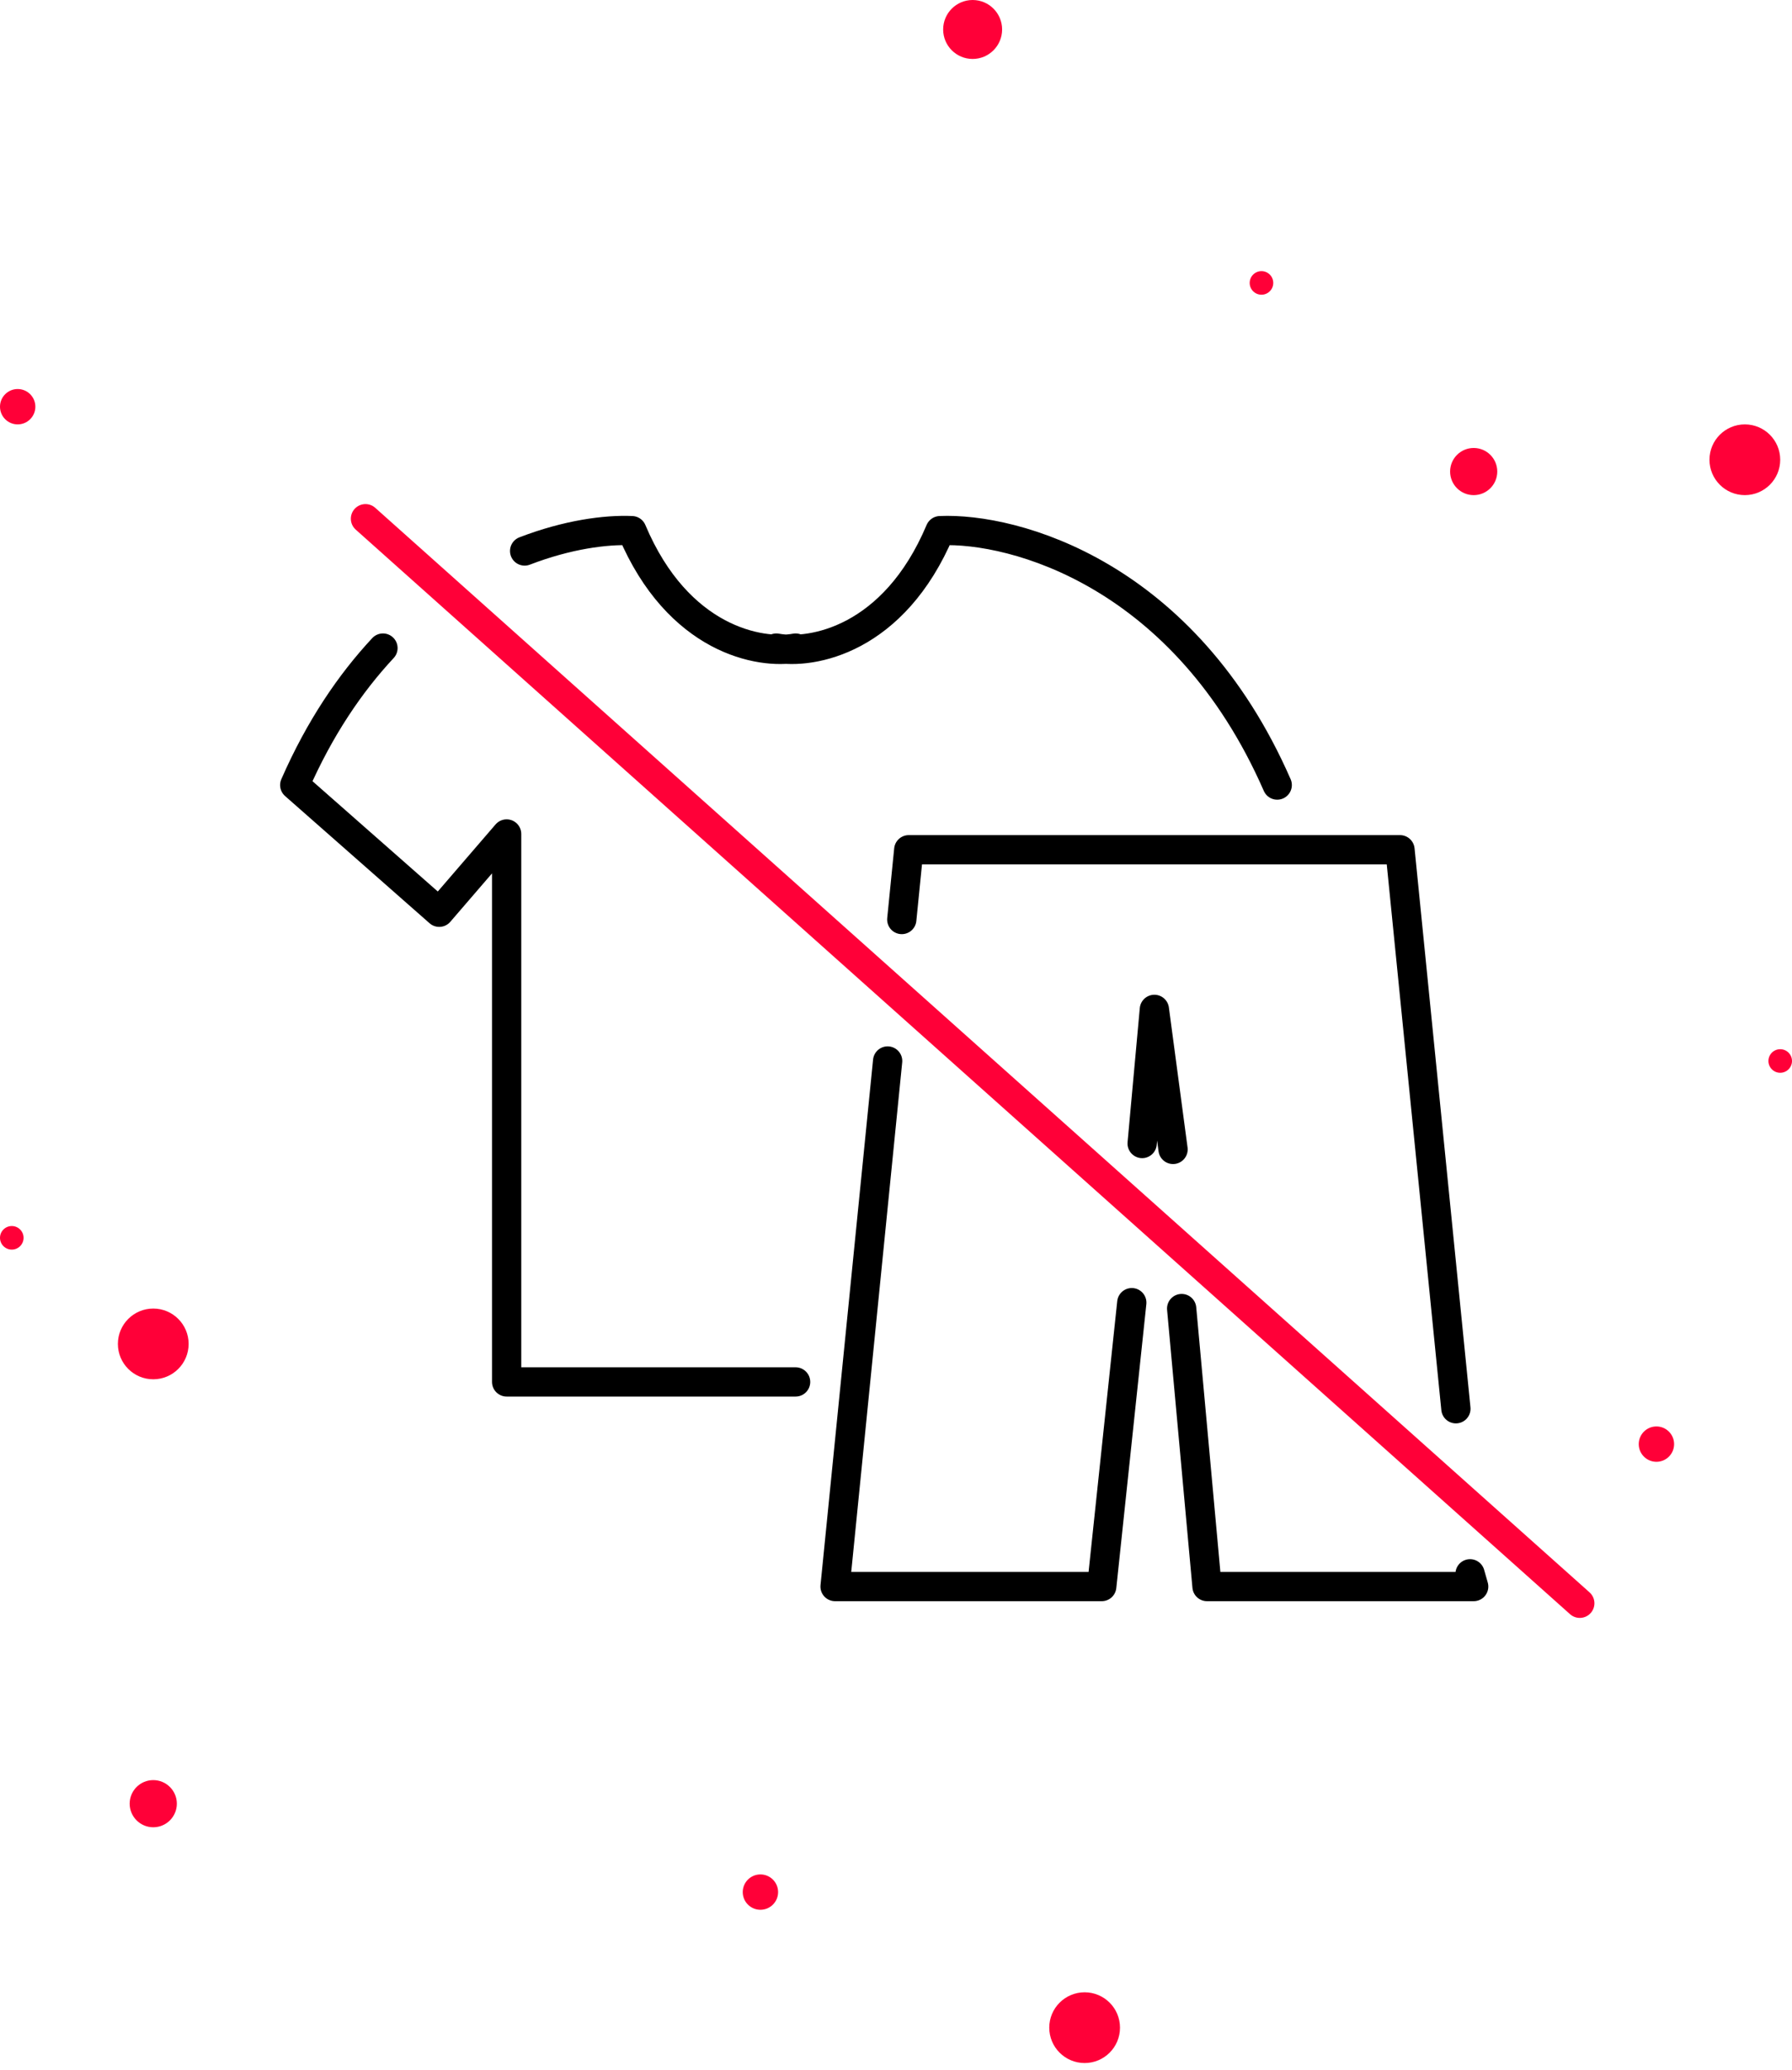<svg width="187" height="216" viewBox="0 0 187 216" fill="none" xmlns="http://www.w3.org/2000/svg">
<circle cx="172.852" cy="150.707" r="1.845" fill="#FF0038"/>
<circle cx="1.845" cy="42.444" r="1.845" fill="#FF0038"/>
<circle cx="182.079" cy="47.98" r="3.691" fill="#FF0038"/>
<circle cx="15.993" cy="188.23" r="2.461" fill="#FF0038"/>
<circle cx="131.638" cy="29.526" r="1.23" fill="#FF0038"/>
<circle cx="113.184" cy="211.605" r="3.691" fill="#FF0038"/>
<circle cx="185.77" cy="110.724" r="1.23" fill="#FF0038"/>
<circle cx="1.23" cy="129.178" r="1.23" fill="#FF0038"/>
<circle cx="101.497" cy="3.076" r="3.076" fill="#FF0038"/>
<circle cx="153.783" cy="49.211" r="2.461" fill="#FF0038"/>
<circle cx="79.352" cy="197.457" r="1.845" fill="#FF0038"/>
<circle cx="15.993" cy="140.25" r="3.691" fill="#FF0038"/>
<path d="M38.138 54.132L164.855 167.316" stroke="#FF0038" stroke-width="3.054" stroke-linecap="round"/>
<path d="M83.024 67.632C79.338 68.312 70.761 66.815 65.936 55.378C63.206 55.257 59.205 55.786 54.747 57.501M83.024 144.216H52.87V87.033L45.834 95.202L30.757 81.927C33.352 75.994 36.54 71.307 39.963 67.632M81.014 67.632C84.699 68.312 93.276 66.815 98.101 55.378C105.807 55.038 123.632 59.871 133.281 81.927" stroke="black" stroke-width="3.054" stroke-linecap="round" stroke-linejoin="round"/>
<path d="M151.927 147.016L146.093 88.678H94.831L94.103 95.96M153.404 164.24L153.783 165.571H125.955L123.309 136.559M92.627 110.724L87.142 165.571H114.97L118.105 135.944M119.186 119.335L120.462 105.338L122.411 119.951" stroke="black" stroke-width="3.054" stroke-linecap="round" stroke-linejoin="round"/>
</svg>
